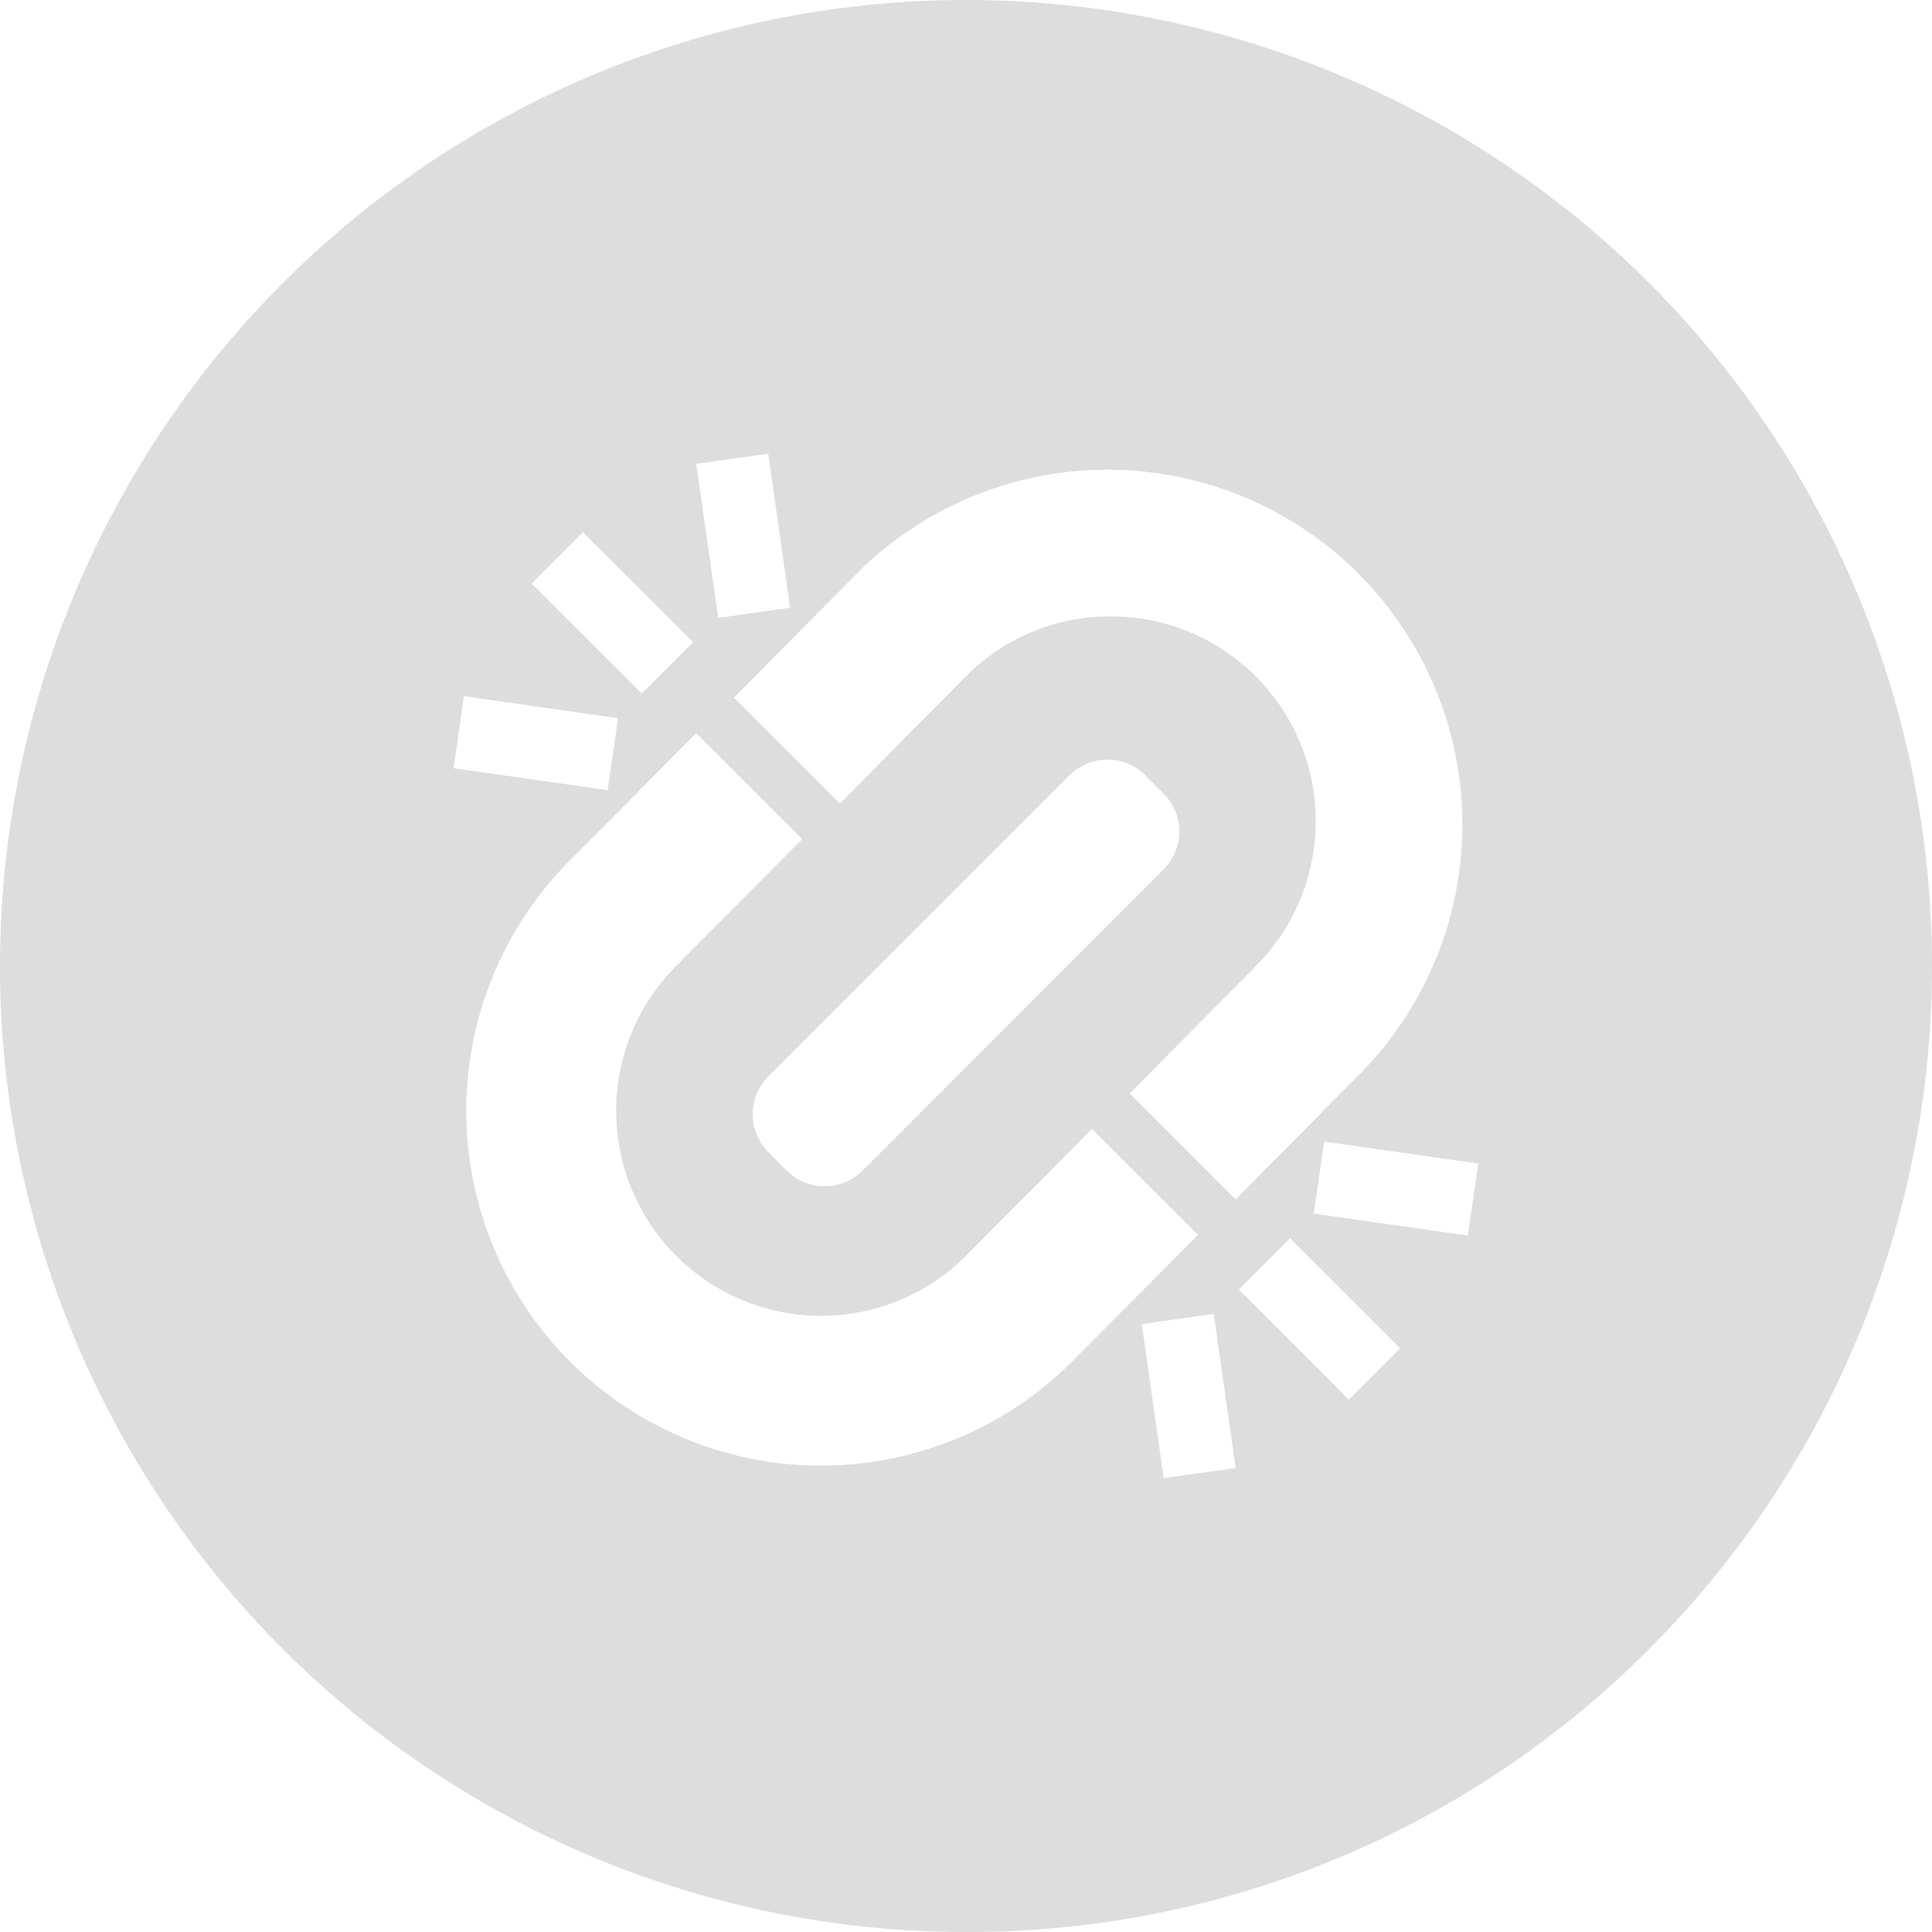 <svg xmlns="http://www.w3.org/2000/svg" width="36" height="36" viewBox="0 0 36 36">
  <path id="Oval_4" data-name="Oval 4" d="M18,36A18,18,0,0,1,5.272,5.272,18,18,0,0,1,30.728,30.728,17.882,17.882,0,0,1,18,36Zm4.615-11.518-1.339.192.408,2.869,1.341-.189Zm-9.642-10.82-2.348,2.364a6.61,6.61,0,0,0,9.348,9.348l2.35-2.363-1.976-1.976L18,23.4A3.817,3.817,0,0,1,12.6,18l2.349-2.364Zm11.066,9.41-.956.958,2.05,2.051.958-.958Zm.635-1.8-.194,1.341,2.871.409.194-1.341ZM20.7,11.485A3.817,3.817,0,0,1,23.4,18L21.05,20.377l1.974,1.974,2.352-2.377a6.611,6.611,0,0,0-9.349-9.348L13.675,13l1.975,1.975L18,12.6A3.79,3.79,0,0,1,20.7,11.485Zm-.067,2.671a.994.994,0,0,0-.707.292l-5.608,5.608a1,1,0,0,0,0,1.414l.341.342a1,1,0,0,0,1.415,0L21.682,16.2a1,1,0,0,0,0-1.414l-.341-.341A.994.994,0,0,0,20.633,14.156ZM8.645,12.972l-.192,1.342,2.87.409.193-1.34Zm2.219-3.056h0l-.958.958,2.052,2.05.958-.958-2.052-2.05Zm3.451-1.462-1.341.19.41,2.87,1.338-.19Z" fill="#ddd"/>
</svg>
